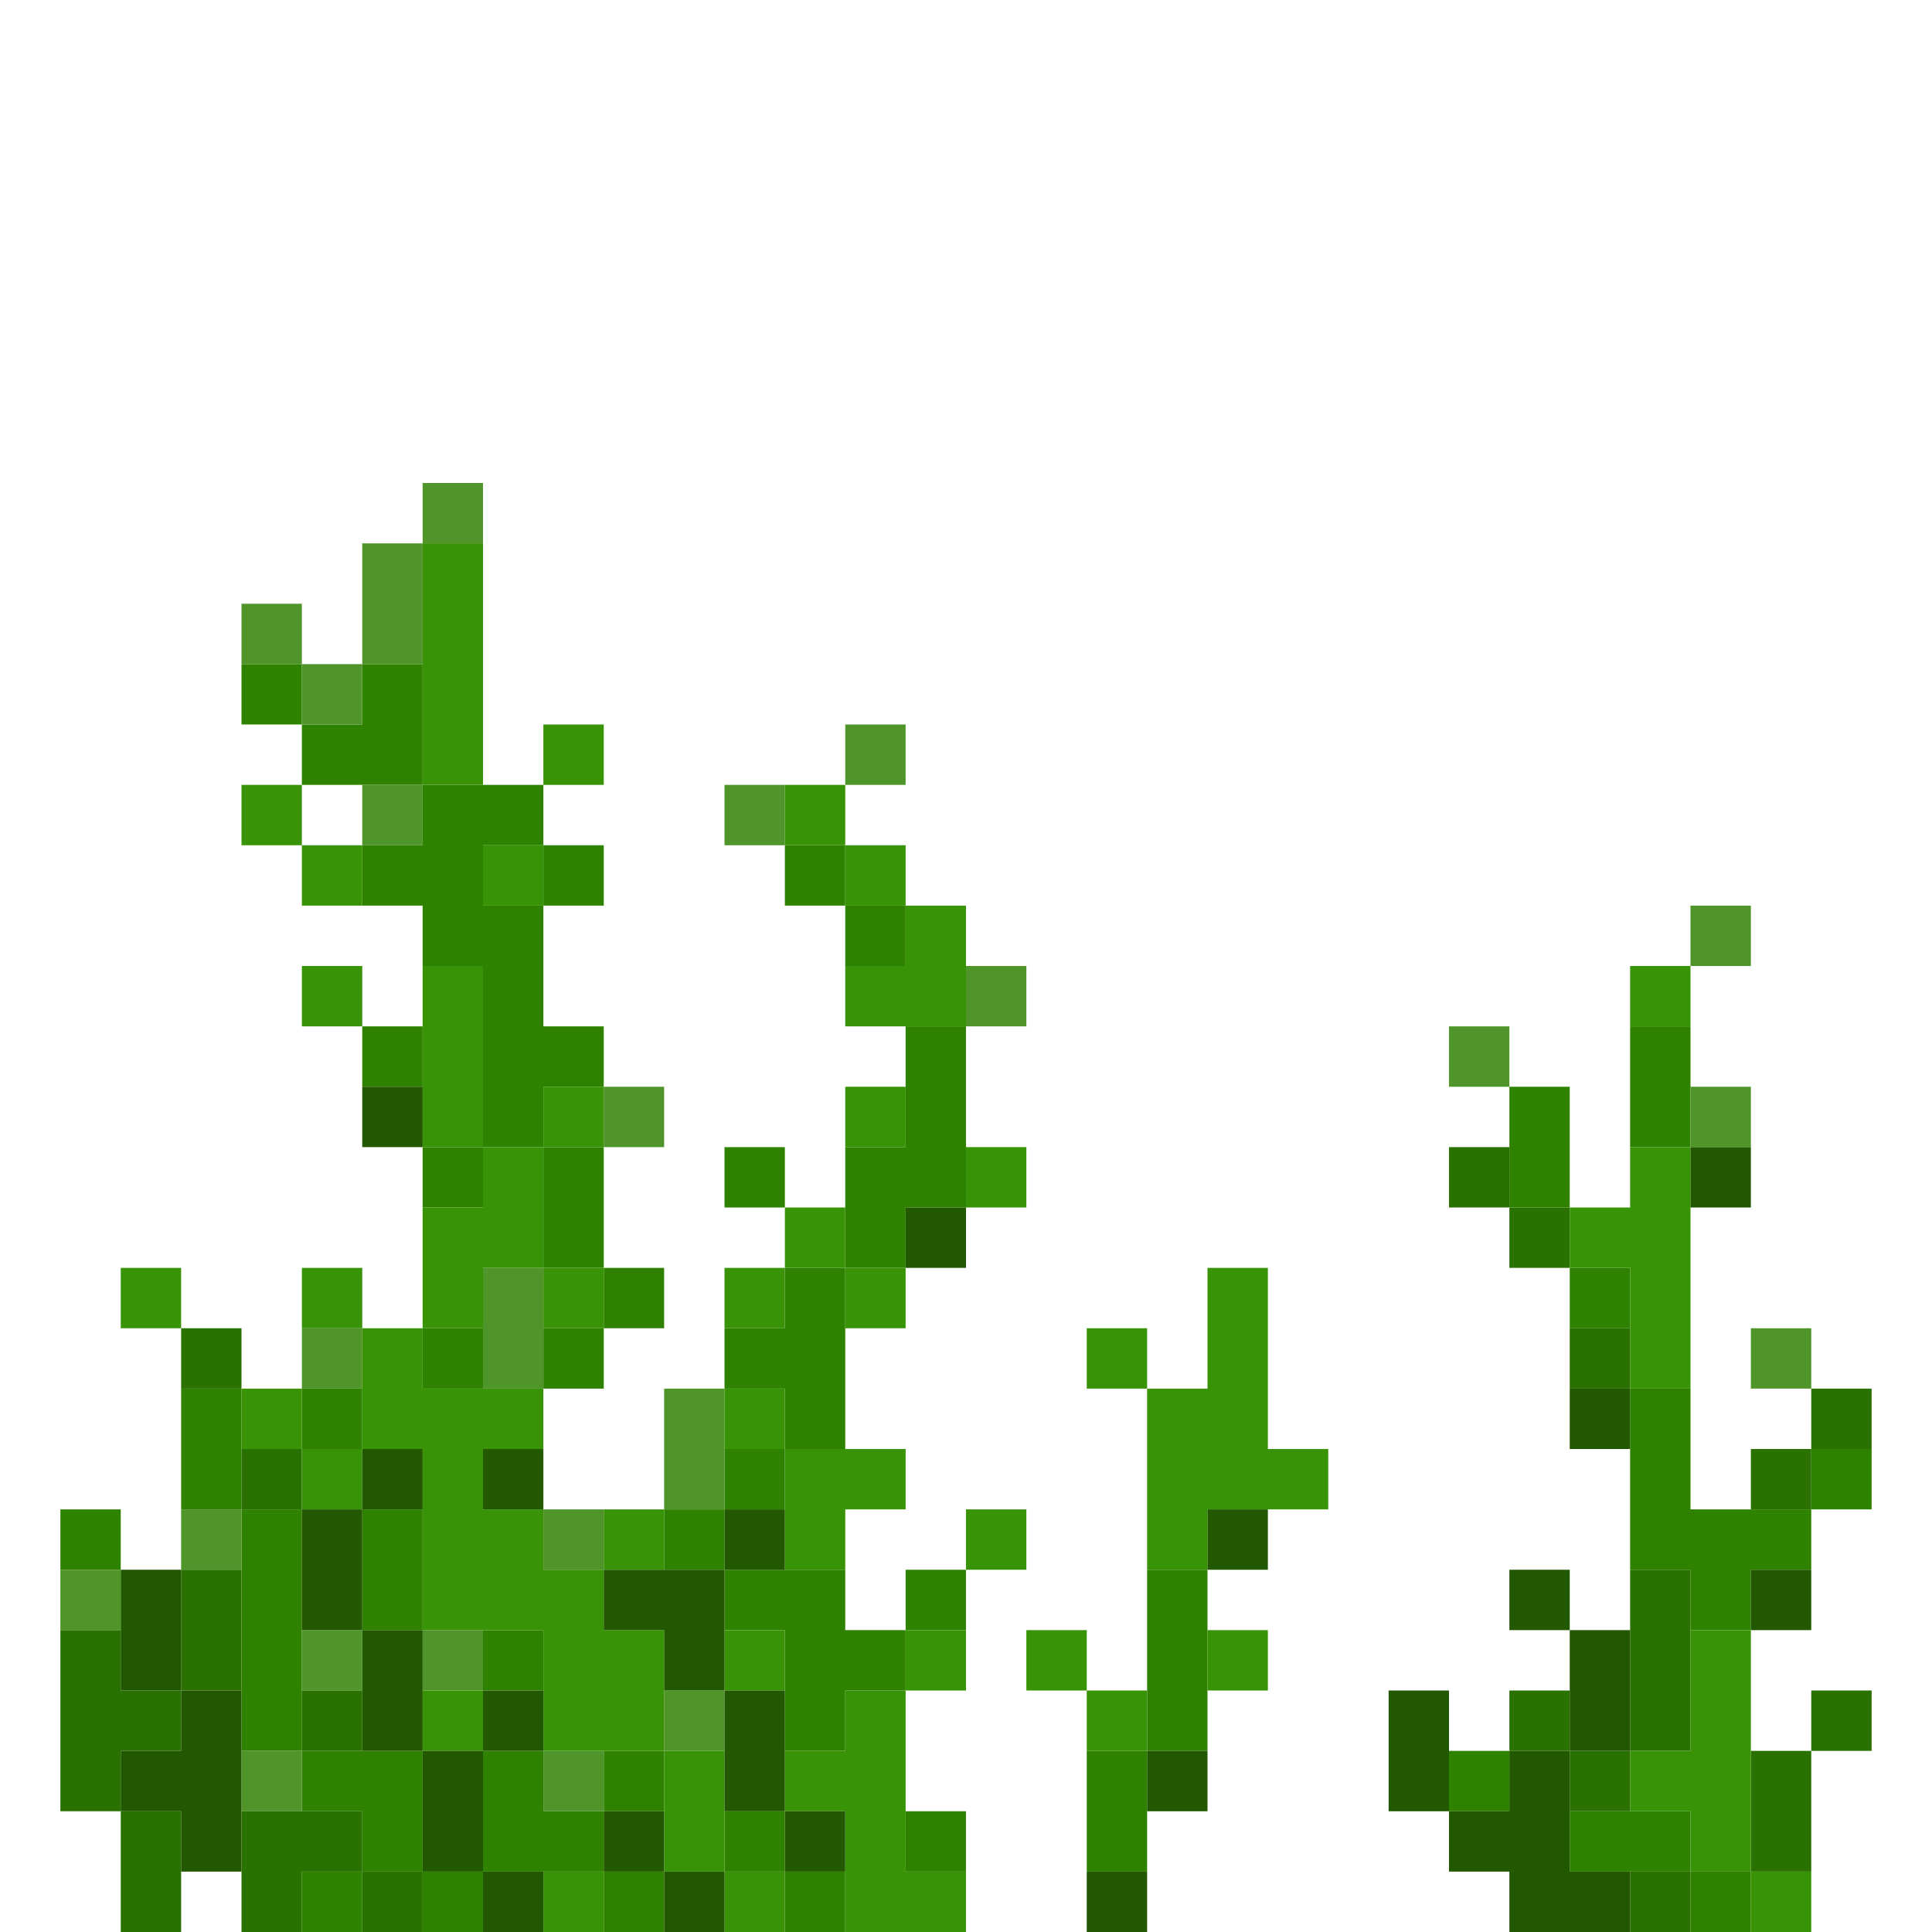 <?xml version="1.0" encoding="UTF-8" standalone="no"?>
<!DOCTYPE svg PUBLIC "-//W3C//DTD SVG 1.1//EN" 
  "http://www.w3.org/Graphics/SVG/1.1/DTD/svg11.dtd">
<svg width="32" height="32"
	 xmlns="http://www.w3.org/2000/svg" version="1.1">
 <path d="  M 2,25  L 1,25  L 1,26  L 2,26  Z  " style="fill:rgb(47, 130, 0); fill-opacity:1.000; stroke:none;" />
 <path d="  M 4,25  L 4,23  L 3,23  L 3,25  Z  " style="fill:rgb(47, 130, 0); fill-opacity:1.000; stroke:none;" />
 <path d="  M 5,12  L 5,11  L 4,11  L 4,12  Z  " style="fill:rgb(47, 130, 0); fill-opacity:1.000; stroke:none;" />
 <path d="  M 4,25  L 4,29  L 5,29  L 5,25  Z  " style="fill:rgb(47, 130, 0); fill-opacity:1.000; stroke:none;" />
 <path d="  M 7,11  L 6,11  L 6,12  L 5,12  L 5,13  L 7,13  Z  " style="fill:rgb(47, 130, 0); fill-opacity:1.000; stroke:none;" />
 <path d="  M 5,24  L 6,24  L 6,23  L 5,23  Z  " style="fill:rgb(47, 130, 0); fill-opacity:1.000; stroke:none;" />
 <path d="  M 5,30  L 6,30  L 6,31  L 7,31  L 7,29  L 5,29  Z  " style="fill:rgb(47, 130, 0); fill-opacity:1.000; stroke:none;" />
 <path d="  M 6,31  L 5,31  L 5,32  L 6,32  Z  " style="fill:rgb(47, 130, 0); fill-opacity:1.000; stroke:none;" />
 <path d="  M 7,15  L 7,16  L 8,16  L 8,19  L 9,19  L 9,18  L 10,18  L 10,17  L 9,17  L 9,15  L 8,15  L 8,14  L 9,14  L 9,13  L 7,13  L 7,14  L 6,14  L 6,15  Z  " style="fill:rgb(47, 130, 0); fill-opacity:1.000; stroke:none;" />
 <path d="  M 6,18  L 7,18  L 7,17  L 6,17  Z  " style="fill:rgb(47, 130, 0); fill-opacity:1.000; stroke:none;" />
 <path d="  M 7,27  L 7,25  L 6,25  L 6,27  Z  " style="fill:rgb(47, 130, 0); fill-opacity:1.000; stroke:none;" />
 <path d="  M 7,20  L 8,20  L 8,19  L 7,19  Z  " style="fill:rgb(47, 130, 0); fill-opacity:1.000; stroke:none;" />
 <path d="  M 7,22  L 7,23  L 8,23  L 8,22  Z  " style="fill:rgb(47, 130, 0); fill-opacity:1.000; stroke:none;" />
 <path d="  M 8,32  L 8,31  L 7,31  L 7,32  Z  " style="fill:rgb(47, 130, 0); fill-opacity:1.000; stroke:none;" />
 <path d="  M 8,27  L 8,28  L 9,28  L 9,27  Z  " style="fill:rgb(47, 130, 0); fill-opacity:1.000; stroke:none;" />
 <path d="  M 8,29  L 8,31  L 10,31  L 10,30  L 9,30  L 9,29  Z  " style="fill:rgb(47, 130, 0); fill-opacity:1.000; stroke:none;" />
 <path d="  M 10,15  L 10,14  L 9,14  L 9,15  Z  " style="fill:rgb(47, 130, 0); fill-opacity:1.000; stroke:none;" />
 <path d="  M 9,19  L 9,21  L 10,21  L 10,19  Z  " style="fill:rgb(47, 130, 0); fill-opacity:1.000; stroke:none;" />
 <path d="  M 9,23  L 10,23  L 10,22  L 9,22  Z  " style="fill:rgb(47, 130, 0); fill-opacity:1.000; stroke:none;" />
 <path d="  M 11,22  L 11,21  L 10,21  L 10,22  Z  " style="fill:rgb(47, 130, 0); fill-opacity:1.000; stroke:none;" />
 <path d="  M 11,29  L 10,29  L 10,30  L 11,30  Z  " style="fill:rgb(47, 130, 0); fill-opacity:1.000; stroke:none;" />
 <path d="  M 10,31  L 10,32  L 11,32  L 11,31  Z  " style="fill:rgb(47, 130, 0); fill-opacity:1.000; stroke:none;" />
 <path d="  M 12,25  L 11,25  L 11,26  L 12,26  Z  " style="fill:rgb(47, 130, 0); fill-opacity:1.000; stroke:none;" />
 <path d="  M 13,19  L 12,19  L 12,20  L 13,20  Z  " style="fill:rgb(47, 130, 0); fill-opacity:1.000; stroke:none;" />
 <path d="  M 12,22  L 12,23  L 13,23  L 13,24  L 14,24  L 14,21  L 13,21  L 13,22  Z  " style="fill:rgb(47, 130, 0); fill-opacity:1.000; stroke:none;" />
 <path d="  M 13,25  L 13,24  L 12,24  L 12,25  Z  " style="fill:rgb(47, 130, 0); fill-opacity:1.000; stroke:none;" />
 <path d="  M 13,29  L 14,29  L 14,28  L 15,28  L 15,27  L 14,27  L 14,26  L 12,26  L 12,27  L 13,27  Z  " style="fill:rgb(47, 130, 0); fill-opacity:1.000; stroke:none;" />
 <path d="  M 12,31  L 13,31  L 13,30  L 12,30  Z  " style="fill:rgb(47, 130, 0); fill-opacity:1.000; stroke:none;" />
 <path d="  M 13,15  L 14,15  L 14,14  L 13,14  Z  " style="fill:rgb(47, 130, 0); fill-opacity:1.000; stroke:none;" />
 <path d="  M 14,31  L 13,31  L 13,32  L 14,32  Z  " style="fill:rgb(47, 130, 0); fill-opacity:1.000; stroke:none;" />
 <path d="  M 14,16  L 15,16  L 15,15  L 14,15  Z  " style="fill:rgb(47, 130, 0); fill-opacity:1.000; stroke:none;" />
 <path d="  M 15,20  L 16,20  L 16,17  L 15,17  L 15,19  L 14,19  L 14,21  L 15,21  Z  " style="fill:rgb(47, 130, 0); fill-opacity:1.000; stroke:none;" />
 <path d="  M 16,27  L 16,26  L 15,26  L 15,27  Z  " style="fill:rgb(47, 130, 0); fill-opacity:1.000; stroke:none;" />
 <path d="  M 16,31  L 16,30  L 15,30  L 15,31  Z  " style="fill:rgb(47, 130, 0); fill-opacity:1.000; stroke:none;" />
 <path d="  M 19,29  L 18,29  L 18,31  L 19,31  Z  " style="fill:rgb(47, 130, 0); fill-opacity:1.000; stroke:none;" />
 <path d="  M 20,26  L 19,26  L 19,29  L 20,29  Z  " style="fill:rgb(47, 130, 0); fill-opacity:1.000; stroke:none;" />
 <path d="  M 24,30  L 25,30  L 25,29  L 24,29  Z  " style="fill:rgb(47, 130, 0); fill-opacity:1.000; stroke:none;" />
 <path d="  M 26,18  L 25,18  L 25,20  L 26,20  Z  " style="fill:rgb(47, 130, 0); fill-opacity:1.000; stroke:none;" />
 <path d="  M 27,22  L 27,21  L 26,21  L 26,22  Z  " style="fill:rgb(47, 130, 0); fill-opacity:1.000; stroke:none;" />
 <path d="  M 28,31  L 28,30  L 26,30  L 26,31  Z  " style="fill:rgb(47, 130, 0); fill-opacity:1.000; stroke:none;" />
 <path d="  M 27,19  L 28,19  L 28,17  L 27,17  Z  " style="fill:rgb(47, 130, 0); fill-opacity:1.000; stroke:none;" />
 <path d="  M 28,25  L 28,23  L 27,23  L 27,26  L 28,26  L 28,27  L 29,27  L 29,26  L 30,26  L 30,25  Z  " style="fill:rgb(47, 130, 0); fill-opacity:1.000; stroke:none;" />
 <path d="  M 28,31  L 28,32  L 29,32  L 29,31  Z  " style="fill:rgb(47, 130, 0); fill-opacity:1.000; stroke:none;" />
 <path d="  M 31,24  L 30,24  L 30,25  L 31,25  Z  " style="fill:rgb(47, 130, 0); fill-opacity:1.000; stroke:none;" />
 <path d="  M 1,26  L 1,27  L 2,27  L 2,26  Z  " style="fill:rgb(80, 149, 41); fill-opacity:1.000; stroke:none;" />
 <path d="  M 4,25  L 3,25  L 3,26  L 4,26  Z  " style="fill:rgb(80, 149, 41); fill-opacity:1.000; stroke:none;" />
 <path d="  M 4,11  L 5,11  L 5,10  L 4,10  Z  " style="fill:rgb(80, 149, 41); fill-opacity:1.000; stroke:none;" />
 <path d="  M 4,29  L 4,30  L 5,30  L 5,29  Z  " style="fill:rgb(80, 149, 41); fill-opacity:1.000; stroke:none;" />
 <path d="  M 6,12  L 6,11  L 5,11  L 5,12  Z  " style="fill:rgb(80, 149, 41); fill-opacity:1.000; stroke:none;" />
 <path d="  M 5,23  L 6,23  L 6,22  L 5,22  Z  " style="fill:rgb(80, 149, 41); fill-opacity:1.000; stroke:none;" />
 <path d="  M 5,28  L 6,28  L 6,27  L 5,27  Z  " style="fill:rgb(80, 149, 41); fill-opacity:1.000; stroke:none;" />
 <path d="  M 6,11  L 7,11  L 7,9  L 6,9  Z  " style="fill:rgb(80, 149, 41); fill-opacity:1.000; stroke:none;" />
 <path d="  M 6,13  L 6,14  L 7,14  L 7,13  Z  " style="fill:rgb(80, 149, 41); fill-opacity:1.000; stroke:none;" />
 <path d="  M 7,8  L 7,9  L 8,9  L 8,8  Z  " style="fill:rgb(80, 149, 41); fill-opacity:1.000; stroke:none;" />
 <path d="  M 7,28  L 8,28  L 8,27  L 7,27  Z  " style="fill:rgb(80, 149, 41); fill-opacity:1.000; stroke:none;" />
 <path d="  M 8,21  L 8,23  L 9,23  L 9,21  Z  " style="fill:rgb(80, 149, 41); fill-opacity:1.000; stroke:none;" />
 <path d="  M 10,26  L 10,25  L 9,25  L 9,26  Z  " style="fill:rgb(80, 149, 41); fill-opacity:1.000; stroke:none;" />
 <path d="  M 10,30  L 10,29  L 9,29  L 9,30  Z  " style="fill:rgb(80, 149, 41); fill-opacity:1.000; stroke:none;" />
 <path d="  M 11,18  L 10,18  L 10,19  L 11,19  Z  " style="fill:rgb(80, 149, 41); fill-opacity:1.000; stroke:none;" />
 <path d="  M 11,23  L 11,25  L 12,25  L 12,23  Z  " style="fill:rgb(80, 149, 41); fill-opacity:1.000; stroke:none;" />
 <path d="  M 12,29  L 12,28  L 11,28  L 11,29  Z  " style="fill:rgb(80, 149, 41); fill-opacity:1.000; stroke:none;" />
 <path d="  M 12,13  L 12,14  L 13,14  L 13,13  Z  " style="fill:rgb(80, 149, 41); fill-opacity:1.000; stroke:none;" />
 <path d="  M 15,13  L 15,12  L 14,12  L 14,13  Z  " style="fill:rgb(80, 149, 41); fill-opacity:1.000; stroke:none;" />
 <path d="  M 16,17  L 17,17  L 17,16  L 16,16  Z  " style="fill:rgb(80, 149, 41); fill-opacity:1.000; stroke:none;" />
 <path d="  M 24,18  L 25,18  L 25,17  L 24,17  Z  " style="fill:rgb(80, 149, 41); fill-opacity:1.000; stroke:none;" />
 <path d="  M 29,16  L 29,15  L 28,15  L 28,16  Z  " style="fill:rgb(80, 149, 41); fill-opacity:1.000; stroke:none;" />
 <path d="  M 28,19  L 29,19  L 29,18  L 28,18  Z  " style="fill:rgb(80, 149, 41); fill-opacity:1.000; stroke:none;" />
 <path d="  M 29,22  L 29,23  L 30,23  L 30,22  Z  " style="fill:rgb(80, 149, 41); fill-opacity:1.000; stroke:none;" />
 <path d="  M 1,30  L 2,30  L 2,29  L 3,29  L 3,28  L 2,28  L 2,27  L 1,27  Z  " style="fill:rgb(41, 113, 0); fill-opacity:1.000; stroke:none;" />
 <path d="  M 3,30  L 2,30  L 2,32  L 3,32  Z  " style="fill:rgb(41, 113, 0); fill-opacity:1.000; stroke:none;" />
 <path d="  M 4,22  L 3,22  L 3,23  L 4,23  Z  " style="fill:rgb(41, 113, 0); fill-opacity:1.000; stroke:none;" />
 <path d="  M 4,26  L 3,26  L 3,28  L 4,28  Z  " style="fill:rgb(41, 113, 0); fill-opacity:1.000; stroke:none;" />
 <path d="  M 4,25  L 5,25  L 5,24  L 4,24  Z  " style="fill:rgb(41, 113, 0); fill-opacity:1.000; stroke:none;" />
 <path d="  M 5,32  L 5,31  L 6,31  L 6,30  L 4,30  L 4,32  Z  " style="fill:rgb(41, 113, 0); fill-opacity:1.000; stroke:none;" />
 <path d="  M 6,29  L 6,28  L 5,28  L 5,29  Z  " style="fill:rgb(41, 113, 0); fill-opacity:1.000; stroke:none;" />
 <path d="  M 6,31  L 6,32  L 7,32  L 7,31  Z  " style="fill:rgb(41, 113, 0); fill-opacity:1.000; stroke:none;" />
 <path d="  M 25,20  L 25,19  L 24,19  L 24,20  Z  " style="fill:rgb(41, 113, 0); fill-opacity:1.000; stroke:none;" />
 <path d="  M 25,20  L 25,21  L 26,21  L 26,20  Z  " style="fill:rgb(41, 113, 0); fill-opacity:1.000; stroke:none;" />
 <path d="  M 26,29  L 26,28  L 25,28  L 25,29  Z  " style="fill:rgb(41, 113, 0); fill-opacity:1.000; stroke:none;" />
 <path d="  M 27,23  L 27,22  L 26,22  L 26,23  Z  " style="fill:rgb(41, 113, 0); fill-opacity:1.000; stroke:none;" />
 <path d="  M 27,29  L 26,29  L 26,30  L 27,30  Z  " style="fill:rgb(41, 113, 0); fill-opacity:1.000; stroke:none;" />
 <path d="  M 27,29  L 28,29  L 28,26  L 27,26  Z  " style="fill:rgb(41, 113, 0); fill-opacity:1.000; stroke:none;" />
 <path d="  M 27,32  L 28,32  L 28,31  L 27,31  Z  " style="fill:rgb(41, 113, 0); fill-opacity:1.000; stroke:none;" />
 <path d="  M 29,25  L 30,25  L 30,24  L 29,24  Z  " style="fill:rgb(41, 113, 0); fill-opacity:1.000; stroke:none;" />
 <path d="  M 29,31  L 30,31  L 30,29  L 29,29  Z  " style="fill:rgb(41, 113, 0); fill-opacity:1.000; stroke:none;" />
 <path d="  M 31,24  L 31,23  L 30,23  L 30,24  Z  " style="fill:rgb(41, 113, 0); fill-opacity:1.000; stroke:none;" />
 <path d="  M 30,28  L 30,29  L 31,29  L 31,28  Z  " style="fill:rgb(41, 113, 0); fill-opacity:1.000; stroke:none;" />
 <path d="  M 3,21  L 2,21  L 2,22  L 3,22  Z  " style="fill:rgb(56, 147, 6); fill-opacity:1.000; stroke:none;" />
 <path d="  M 5,13  L 4,13  L 4,14  L 5,14  Z  " style="fill:rgb(56, 147, 6); fill-opacity:1.000; stroke:none;" />
 <path d="  M 5,24  L 5,23  L 4,23  L 4,24  Z  " style="fill:rgb(56, 147, 6); fill-opacity:1.000; stroke:none;" />
 <path d="  M 6,15  L 6,14  L 5,14  L 5,15  Z  " style="fill:rgb(56, 147, 6); fill-opacity:1.000; stroke:none;" />
 <path d="  M 5,17  L 6,17  L 6,16  L 5,16  Z  " style="fill:rgb(56, 147, 6); fill-opacity:1.000; stroke:none;" />
 <path d="  M 6,22  L 6,21  L 5,21  L 5,22  Z  " style="fill:rgb(56, 147, 6); fill-opacity:1.000; stroke:none;" />
 <path d="  M 6,24  L 5,24  L 5,25  L 6,25  Z  " style="fill:rgb(56, 147, 6); fill-opacity:1.000; stroke:none;" />
 <path d="  M 10,26  L 9,26  L 9,25  L 8,25  L 8,24  L 9,24  L 9,23  L 7,23  L 7,22  L 6,22  L 6,24  L 7,24  L 7,27  L 9,27  L 9,29  L 11,29  L 11,27  L 10,27  Z  " style="fill:rgb(56, 147, 6); fill-opacity:1.000; stroke:none;" />
 <path d="  M 7,13  L 8,13  L 8,9  L 7,9  Z  " style="fill:rgb(56, 147, 6); fill-opacity:1.000; stroke:none;" />
 <path d="  M 8,16  L 7,16  L 7,19  L 8,19  Z  " style="fill:rgb(56, 147, 6); fill-opacity:1.000; stroke:none;" />
 <path d="  M 9,19  L 8,19  L 8,20  L 7,20  L 7,22  L 8,22  L 8,21  L 9,21  Z  " style="fill:rgb(56, 147, 6); fill-opacity:1.000; stroke:none;" />
 <path d="  M 7,28  L 7,29  L 8,29  L 8,28  Z  " style="fill:rgb(56, 147, 6); fill-opacity:1.000; stroke:none;" />
 <path d="  M 8,14  L 8,15  L 9,15  L 9,14  Z  " style="fill:rgb(56, 147, 6); fill-opacity:1.000; stroke:none;" />
 <path d="  M 10,12  L 9,12  L 9,13  L 10,13  Z  " style="fill:rgb(56, 147, 6); fill-opacity:1.000; stroke:none;" />
 <path d="  M 10,18  L 9,18  L 9,19  L 10,19  Z  " style="fill:rgb(56, 147, 6); fill-opacity:1.000; stroke:none;" />
 <path d="  M 10,21  L 9,21  L 9,22  L 10,22  Z  " style="fill:rgb(56, 147, 6); fill-opacity:1.000; stroke:none;" />
 <path d="  M 9,32  L 10,32  L 10,31  L 9,31  Z  " style="fill:rgb(56, 147, 6); fill-opacity:1.000; stroke:none;" />
 <path d="  M 11,25  L 10,25  L 10,26  L 11,26  Z  " style="fill:rgb(56, 147, 6); fill-opacity:1.000; stroke:none;" />
 <path d="  M 12,29  L 11,29  L 11,31  L 12,31  Z  " style="fill:rgb(56, 147, 6); fill-opacity:1.000; stroke:none;" />
 <path d="  M 13,21  L 12,21  L 12,22  L 13,22  Z  " style="fill:rgb(56, 147, 6); fill-opacity:1.000; stroke:none;" />
 <path d="  M 12,24  L 13,24  L 13,23  L 12,23  Z  " style="fill:rgb(56, 147, 6); fill-opacity:1.000; stroke:none;" />
 <path d="  M 12,28  L 13,28  L 13,27  L 12,27  Z  " style="fill:rgb(56, 147, 6); fill-opacity:1.000; stroke:none;" />
 <path d="  M 12,32  L 13,32  L 13,31  L 12,31  Z  " style="fill:rgb(56, 147, 6); fill-opacity:1.000; stroke:none;" />
 <path d="  M 14,14  L 14,13  L 13,13  L 13,14  Z  " style="fill:rgb(56, 147, 6); fill-opacity:1.000; stroke:none;" />
 <path d="  M 14,21  L 14,20  L 13,20  L 13,21  Z  " style="fill:rgb(56, 147, 6); fill-opacity:1.000; stroke:none;" />
 <path d="  M 15,24  L 13,24  L 13,26  L 14,26  L 14,25  L 15,25  Z  " style="fill:rgb(56, 147, 6); fill-opacity:1.000; stroke:none;" />
 <path d="  M 13,29  L 13,30  L 14,30  L 14,32  L 16,32  L 16,31  L 15,31  L 15,28  L 14,28  L 14,29  Z  " style="fill:rgb(56, 147, 6); fill-opacity:1.000; stroke:none;" />
 <path d="  M 15,14  L 14,14  L 14,15  L 15,15  Z  " style="fill:rgb(56, 147, 6); fill-opacity:1.000; stroke:none;" />
 <path d="  M 14,16  L 14,17  L 16,17  L 16,15  L 15,15  L 15,16  Z  " style="fill:rgb(56, 147, 6); fill-opacity:1.000; stroke:none;" />
 <path d="  M 15,18  L 14,18  L 14,19  L 15,19  Z  " style="fill:rgb(56, 147, 6); fill-opacity:1.000; stroke:none;" />
 <path d="  M 14,22  L 15,22  L 15,21  L 14,21  Z  " style="fill:rgb(56, 147, 6); fill-opacity:1.000; stroke:none;" />
 <path d="  M 16,27  L 15,27  L 15,28  L 16,28  Z  " style="fill:rgb(56, 147, 6); fill-opacity:1.000; stroke:none;" />
 <path d="  M 16,19  L 16,20  L 17,20  L 17,19  Z  " style="fill:rgb(56, 147, 6); fill-opacity:1.000; stroke:none;" />
 <path d="  M 17,26  L 17,25  L 16,25  L 16,26  Z  " style="fill:rgb(56, 147, 6); fill-opacity:1.000; stroke:none;" />
 <path d="  M 17,28  L 18,28  L 18,27  L 17,27  Z  " style="fill:rgb(56, 147, 6); fill-opacity:1.000; stroke:none;" />
 <path d="  M 18,23  L 19,23  L 19,22  L 18,22  Z  " style="fill:rgb(56, 147, 6); fill-opacity:1.000; stroke:none;" />
 <path d="  M 19,29  L 19,28  L 18,28  L 18,29  Z  " style="fill:rgb(56, 147, 6); fill-opacity:1.000; stroke:none;" />
 <path d="  M 19,26  L 20,26  L 20,25  L 22,25  L 22,24  L 21,24  L 21,21  L 20,21  L 20,23  L 19,23  Z  " style="fill:rgb(56, 147, 6); fill-opacity:1.000; stroke:none;" />
 <path d="  M 21,27  L 20,27  L 20,28  L 21,28  Z  " style="fill:rgb(56, 147, 6); fill-opacity:1.000; stroke:none;" />
 <path d="  M 27,21  L 27,23  L 28,23  L 28,19  L 27,19  L 27,20  L 26,20  L 26,21  Z  " style="fill:rgb(56, 147, 6); fill-opacity:1.000; stroke:none;" />
 <path d="  M 28,17  L 28,16  L 27,16  L 27,17  Z  " style="fill:rgb(56, 147, 6); fill-opacity:1.000; stroke:none;" />
 <path d="  M 27,29  L 27,30  L 28,30  L 28,31  L 29,31  L 29,27  L 28,27  L 28,29  Z  " style="fill:rgb(56, 147, 6); fill-opacity:1.000; stroke:none;" />
 <path d="  M 30,32  L 30,31  L 29,31  L 29,32  Z  " style="fill:rgb(56, 147, 6); fill-opacity:1.000; stroke:none;" />
 <path d="  M 3,28  L 3,26  L 2,26  L 2,28  Z  " style="fill:rgb(33, 88, 0); fill-opacity:1.000; stroke:none;" />
 <path d="  M 4,28  L 3,28  L 3,29  L 2,29  L 2,30  L 3,30  L 3,31  L 4,31  Z  " style="fill:rgb(33, 88, 0); fill-opacity:1.000; stroke:none;" />
 <path d="  M 5,25  L 5,27  L 6,27  L 6,25  Z  " style="fill:rgb(33, 88, 0); fill-opacity:1.000; stroke:none;" />
 <path d="  M 6,18  L 6,19  L 7,19  L 7,18  Z  " style="fill:rgb(33, 88, 0); fill-opacity:1.000; stroke:none;" />
 <path d="  M 7,24  L 6,24  L 6,25  L 7,25  Z  " style="fill:rgb(33, 88, 0); fill-opacity:1.000; stroke:none;" />
 <path d="  M 7,29  L 7,27  L 6,27  L 6,29  Z  " style="fill:rgb(33, 88, 0); fill-opacity:1.000; stroke:none;" />
 <path d="  M 7,31  L 8,31  L 8,29  L 7,29  Z  " style="fill:rgb(33, 88, 0); fill-opacity:1.000; stroke:none;" />
 <path d="  M 8,24  L 8,25  L 9,25  L 9,24  Z  " style="fill:rgb(33, 88, 0); fill-opacity:1.000; stroke:none;" />
 <path d="  M 9,29  L 9,28  L 8,28  L 8,29  Z  " style="fill:rgb(33, 88, 0); fill-opacity:1.000; stroke:none;" />
 <path d="  M 8,32  L 9,32  L 9,31  L 8,31  Z  " style="fill:rgb(33, 88, 0); fill-opacity:1.000; stroke:none;" />
 <path d="  M 12,26  L 10,26  L 10,27  L 11,27  L 11,28  L 12,28  Z  " style="fill:rgb(33, 88, 0); fill-opacity:1.000; stroke:none;" />
 <path d="  M 10,31  L 11,31  L 11,30  L 10,30  Z  " style="fill:rgb(33, 88, 0); fill-opacity:1.000; stroke:none;" />
 <path d="  M 11,32  L 12,32  L 12,31  L 11,31  Z  " style="fill:rgb(33, 88, 0); fill-opacity:1.000; stroke:none;" />
 <path d="  M 13,25  L 12,25  L 12,26  L 13,26  Z  " style="fill:rgb(33, 88, 0); fill-opacity:1.000; stroke:none;" />
 <path d="  M 13,30  L 13,28  L 12,28  L 12,30  Z  " style="fill:rgb(33, 88, 0); fill-opacity:1.000; stroke:none;" />
 <path d="  M 14,31  L 14,30  L 13,30  L 13,31  Z  " style="fill:rgb(33, 88, 0); fill-opacity:1.000; stroke:none;" />
 <path d="  M 15,20  L 15,21  L 16,21  L 16,20  Z  " style="fill:rgb(33, 88, 0); fill-opacity:1.000; stroke:none;" />
 <path d="  M 19,32  L 19,31  L 18,31  L 18,32  Z  " style="fill:rgb(33, 88, 0); fill-opacity:1.000; stroke:none;" />
 <path d="  M 20,29  L 19,29  L 19,30  L 20,30  Z  " style="fill:rgb(33, 88, 0); fill-opacity:1.000; stroke:none;" />
 <path d="  M 21,25  L 20,25  L 20,26  L 21,26  Z  " style="fill:rgb(33, 88, 0); fill-opacity:1.000; stroke:none;" />
 <path d="  M 23,30  L 24,30  L 24,28  L 23,28  Z  " style="fill:rgb(33, 88, 0); fill-opacity:1.000; stroke:none;" />
 <path d="  M 27,31  L 26,31  L 26,29  L 25,29  L 25,30  L 24,30  L 24,31  L 25,31  L 25,32  L 27,32  Z  " style="fill:rgb(33, 88, 0); fill-opacity:1.000; stroke:none;" />
 <path d="  M 26,27  L 26,26  L 25,26  L 25,27  Z  " style="fill:rgb(33, 88, 0); fill-opacity:1.000; stroke:none;" />
 <path d="  M 26,24  L 27,24  L 27,23  L 26,23  Z  " style="fill:rgb(33, 88, 0); fill-opacity:1.000; stroke:none;" />
 <path d="  M 27,29  L 27,27  L 26,27  L 26,29  Z  " style="fill:rgb(33, 88, 0); fill-opacity:1.000; stroke:none;" />
 <path d="  M 29,19  L 28,19  L 28,20  L 29,20  Z  " style="fill:rgb(33, 88, 0); fill-opacity:1.000; stroke:none;" />
 <path d="  M 30,26  L 29,26  L 29,27  L 30,27  Z  " style="fill:rgb(33, 88, 0); fill-opacity:1.000; stroke:none;" />
</svg>
